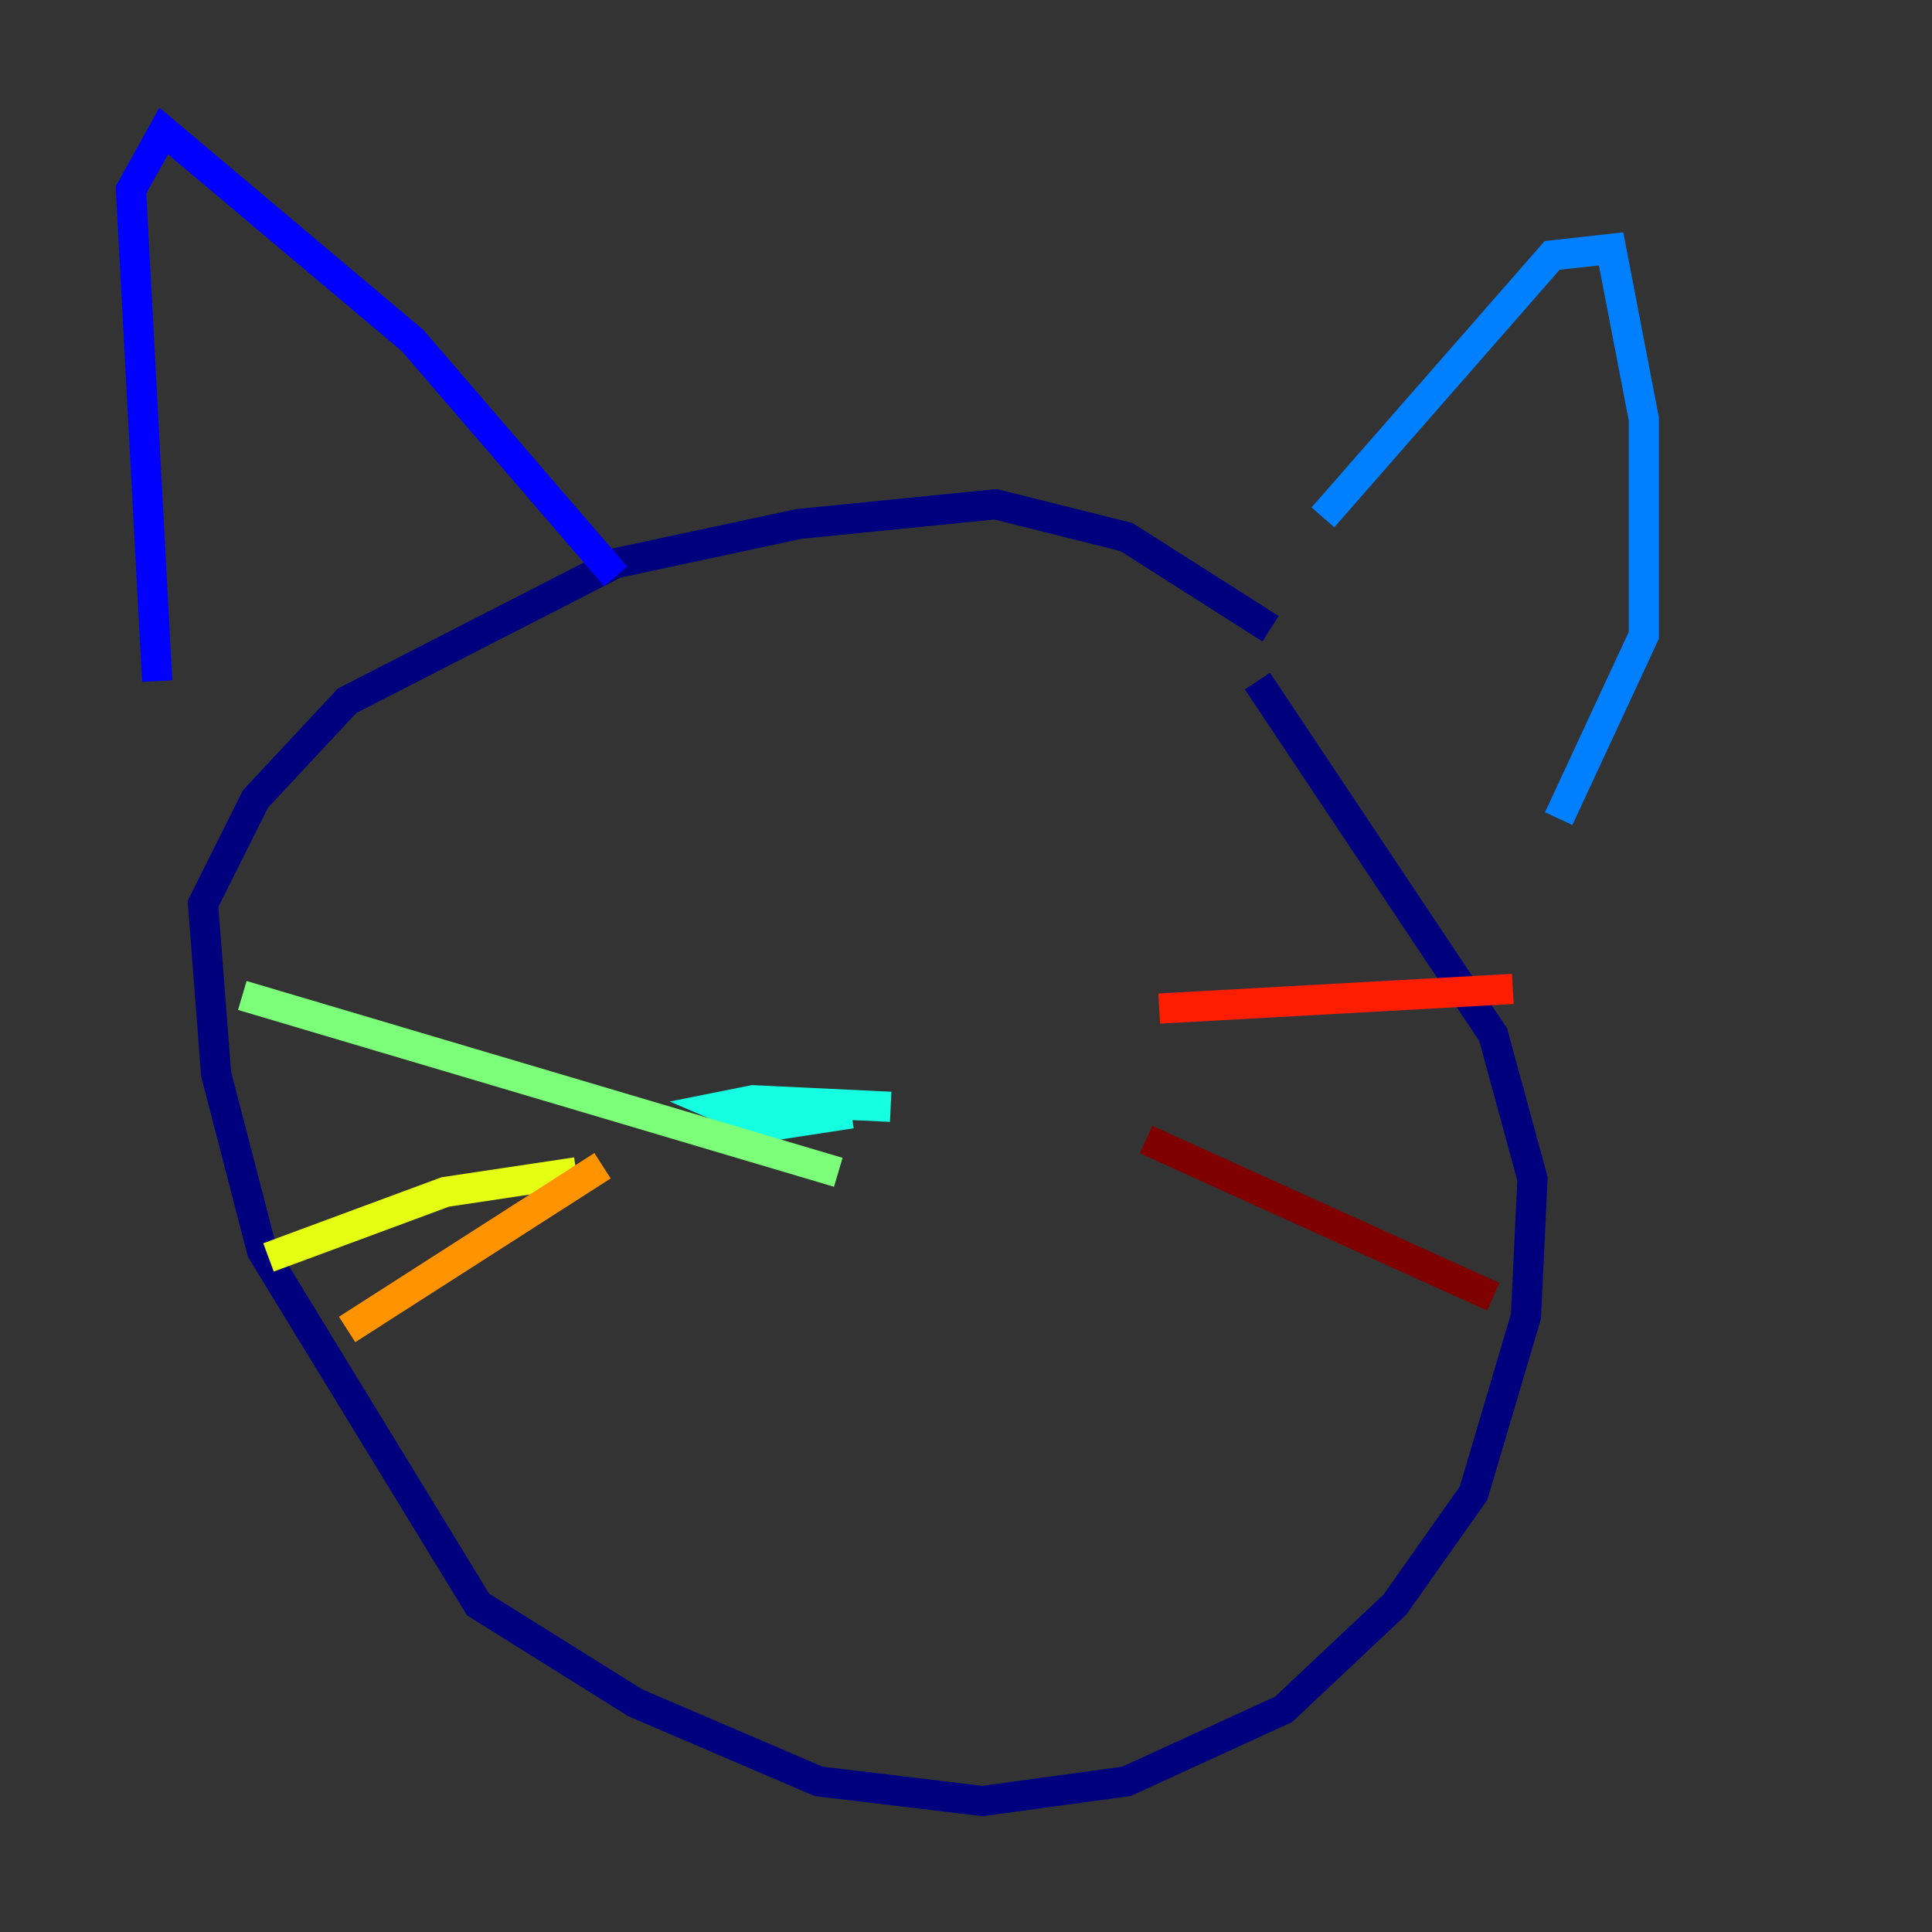 <?xml version="1.0" encoding="utf-8" ?>
<svg baseProfile="tiny" height="128" version="1.2" viewBox="0,0,128,128" width="128" xmlns="http://www.w3.org/2000/svg" xmlns:ev="http://www.w3.org/2001/xml-events" xmlns:xlink="http://www.w3.org/1999/xlink"><rect x="0" y="0" width="128" height="128" fill="#333333" stroke="none"/><defs /><polyline fill="none" points="84.176,41.654 74.63,35.58 65.953,33.41 52.936,34.712 40.786,37.315 22.997,46.427 16.922,52.936 13.451,59.878 14.319,71.159 17.356,82.875 31.675,106.305 42.088,112.814 54.237,118.02 65.085,119.322 74.63,118.02 85.044,113.248 92.42,106.305 97.627,98.929 101.098,87.214 101.532,78.102 98.929,68.556 83.308,45.125" stroke="#00007f" stroke-width="2" /><polyline fill="none" points="40.786,38.183 27.336,22.563 10.848,8.678 8.678,12.583 10.414,45.125" stroke="#0000ff" stroke-width="2" /><polyline fill="none" points="87.647,34.278 102.834,16.922 106.739,16.488 108.909,27.77 108.909,42.088 103.268,54.237" stroke="#0080ff" stroke-width="2" /><polyline fill="none" points="59.01,73.329 49.898,72.895 47.729,73.329 50.766,74.63 56.407,73.763" stroke="#15ffe1" stroke-width="2" /><polyline fill="none" points="55.539,77.668 16.054,65.953" stroke="#7cff79" stroke-width="2" /><polyline fill="none" points="38.183,77.668 29.505,78.969 17.79,83.308" stroke="#e4ff12" stroke-width="2" /><polyline fill="none" points="39.919,77.234 22.997,88.081" stroke="#ff9400" stroke-width="2" /><polyline fill="none" points="76.8,66.82 100.231,65.519" stroke="#ff1d00" stroke-width="2" /><polyline fill="none" points="75.932,75.498 98.929,85.912" stroke="#7f0000" stroke-width="2" /></svg>